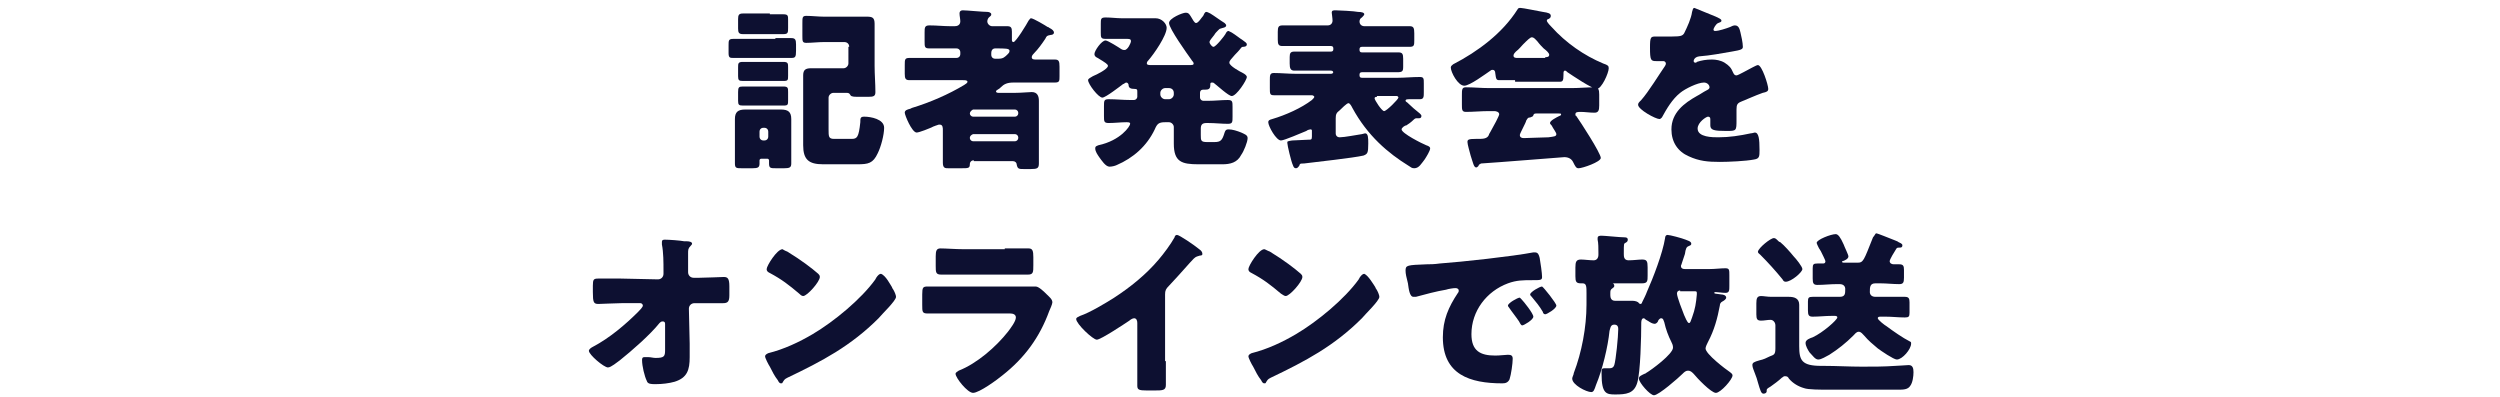 <?xml version="1.0" encoding="utf-8"?>
<!-- Generator: Adobe Illustrator 24.0.3, SVG Export Plug-In . SVG Version: 6.00 Build 0)  -->
<svg version="1.1" id="レイヤー_1" xmlns="http://www.w3.org/2000/svg" xmlns:xlink="http://www.w3.org/1999/xlink" x="0px"
	 y="0px" viewBox="0 0 315 50" style="enable-background:new 0 0 315 50;" xml:space="preserve">
<style type="text/css">
	.st0{fill:#0D1031;}
</style>
<g>
	<path class="st0" d="M97.7,4.8c0.7,0,1.3,0,2,0c0.5,0,0.6,0.2,0.6,0.8v0.8c0,0.8-0.1,0.9-0.6,0.9c-0.7,0-1.3,0-2,0h-3.3
		c-0.7,0-1.3,0-2,0c-0.4,0-0.6,0-0.6-0.6v-1c0-0.6,0-0.8,0.6-0.8c0.7,0,1.4,0,2,0H97.7z M95.9,20c-0.1,0-0.2,0.1-0.2,0.2v0.4
		c0,0.5-0.2,0.6-0.9,0.6h-1.3c-0.7,0-0.9,0-0.9-0.6c0-0.6,0-1.3,0-2v-1.9c0-0.6,0-1.1,0-1.7c0-0.9,0.4-1.2,1.3-1.2
		c0.5,0,1.1,0,1.6,0h1.3c0.5,0,1.1,0,1.6,0c0.9,0,1.3,0.3,1.3,1.2c0,0.5,0,1.1,0,1.7v1.9c0,0.7,0,1.4,0,2c0,0.5-0.2,0.6-0.9,0.6h-1
		c-0.7,0-0.9,0-0.9-0.6v-0.4c0-0.1-0.1-0.2-0.2-0.2H95.9z M97,7.8c0.6,0,1.2,0,1.7,0c0.6,0,0.6,0.2,0.6,0.7v1c0,0.6,0,0.7-0.6,0.7
		c-0.5,0-1.1,0-1.7,0h-1.7c-0.6,0-1.2,0-1.7,0c-0.5,0-0.6-0.1-0.6-0.6V8.5C93,8,93,7.8,93.6,7.8c0.5,0,1.1,0,1.7,0H97z M97,10.9
		c0.6,0,1.2,0,1.7,0c0.6,0,0.6,0.2,0.6,0.7v1c0,0.6,0,0.7-0.6,0.7c-0.5,0-1.1,0-1.7,0h-1.7c-0.6,0-1.2,0-1.7,0
		c-0.5,0-0.6-0.1-0.6-0.6v-1.1c0-0.6,0.1-0.7,0.6-0.7c0.5,0,1.1,0,1.7,0H97z M97,1.8c0.7,0,1.3,0,1.7,0c0.6,0,0.6,0.2,0.6,0.7v1
		c0,0.6,0,0.8-0.6,0.8c-0.4,0-1,0-1.7,0h-1.7c-0.7,0-1.2,0-1.7,0c-0.5,0-0.6-0.2-0.6-0.7V2.4c0-0.5,0.1-0.7,0.6-0.7c0.5,0,1,0,1.7,0
		H97z M95.7,17.2c0,0.3,0.2,0.5,0.5,0.5h0.1c0.3,0,0.5-0.2,0.5-0.5v-0.6c0-0.3-0.2-0.5-0.5-0.5h-0.1c-0.3,0-0.5,0.2-0.5,0.5V17.2z
		 M107,5.9c0-0.4-0.3-0.6-0.6-0.6h-2.6c-0.7,0-1.5,0.1-2.2,0.1c-0.5,0-0.5-0.2-0.5-0.9V2.9c0-0.7,0-0.9,0.5-0.9
		c0.7,0,1.5,0.1,2.2,0.1h3.7c0.6,0,1.1,0,1.7,0c0.7,0,1,0.1,1,0.9c0,0.7,0,1.4,0,2.1v3.2c0,1.1,0.1,2.2,0.1,3.3
		c0,0.5-0.2,0.6-0.9,0.6H108c-0.7,0-0.8-0.1-0.9-0.3c-0.1-0.2-0.3-0.2-0.5-0.2H105c-0.3,0-0.6,0.3-0.6,0.6v4c0,0.9,0,1.2,0.7,1.2
		h2.2c0.7,0,0.9-0.2,1.1-2.1c0-0.5,0-0.7,0.5-0.7c0.8,0,2.5,0.3,2.5,1.4c0,0.9-0.4,2.4-0.8,3.2c-0.6,1.3-1.2,1.4-2.6,1.4h-4.3
		c-1.8,0-2.5-0.6-2.5-2.4c0-0.6,0-1.3,0-1.9v-5.4c0-0.5,0-1,0-1.5c0-0.7,0.3-0.9,1-0.9c0.5,0,1.1,0,1.7,0h2.4c0.3,0,0.6-0.3,0.6-0.6
		V5.9z"/>
	<path class="st0" d="M122.7,20.2c-0.3,0-0.5,0.2-0.5,0.5c0,0.5-0.2,0.5-1.1,0.5h-1.6c-0.4,0-0.7,0-0.7-0.7c0-0.7,0-1.3,0-2v-2.1
		c0-0.3,0-0.7-0.4-0.7c-0.1,0-0.2,0-0.4,0.1c-0.1,0-0.2,0.1-0.3,0.1c-0.6,0.3-1.9,0.8-2.2,0.8c-0.6,0-1.5-2.2-1.5-2.5
		s0.3-0.4,0.7-0.5l0.2-0.1c2.3-0.7,4.6-1.7,6.6-2.9c0.1-0.1,0.4-0.2,0.4-0.4c0-0.2-0.3-0.2-0.6-0.2h-4.1c-0.9,0-1.7,0-2.6,0
		c-0.5,0-0.6-0.2-0.6-0.8V8.2c0-0.7,0-0.9,0.6-0.9c0.9,0,1.7,0,2.6,0h3.3c0.3,0,0.5-0.2,0.5-0.5V6.6c0-0.3-0.2-0.5-0.5-0.5h-0.8
		c-0.9,0-1.8,0-2.6,0c-0.6,0-0.6-0.2-0.6-0.9V4.1c0-0.6,0-0.9,0.6-0.9c0.9,0,1.8,0.1,2.6,0.1h0.6c0.6,0,0.7-0.4,0.7-0.6
		c0-0.3-0.1-0.7-0.1-1c0-0.3,0.2-0.4,0.4-0.4c0.5,0,2.5,0.2,3.1,0.2c0.2,0,0.5,0.1,0.5,0.3c0,0.2-0.1,0.2-0.3,0.4
		c-0.1,0.1-0.2,0.3-0.2,0.5c0,0.3,0.3,0.6,0.6,0.6c0.6,0,1.3,0,1.9,0c0.5,0,0.6,0.2,0.6,0.7v1c0,0.1,0,0.3,0.2,0.3
		c0.3,0,1.7-2.3,1.9-2.7c0.1-0.1,0.2-0.3,0.3-0.3c0.3,0,1.8,0.9,2.1,1.1c0.1,0,0.2,0.1,0.2,0.1c0.4,0.2,0.6,0.4,0.6,0.6
		c0,0.2-0.2,0.3-0.4,0.3c-0.5,0.1-0.5,0.1-0.7,0.5c-0.4,0.6-0.9,1.3-1.4,1.8c-0.1,0.1-0.3,0.3-0.3,0.5c0,0.3,0.3,0.3,0.5,0.3
		c0.8,0,1.6,0,2.4,0c0.5,0,0.6,0.2,0.6,0.9v1.2c0,0.6,0,0.8-0.6,0.8c-0.9,0-1.7,0-2.6,0h-2.6c-0.8,0-1.2,0.2-1.6,0.6
		c-0.1,0.1-0.2,0.2-0.4,0.3c-0.1,0.1-0.2,0.1-0.2,0.2c0,0.2,0.2,0.2,0.4,0.2h2c0.8,0,1.7-0.1,2.1-0.1c0.7,0,0.9,0.5,0.9,1.1
		c0,0.7,0,1.4,0,2.2v3.7c0,0.7,0,1.3,0,2c0,0.6-0.2,0.7-1,0.7H129c-0.6,0-0.8,0-0.9-0.6c0-0.2-0.2-0.4-0.5-0.4H122.7z M122.2,14.3
		c0,0.2,0.2,0.4,0.4,0.4h5.3c0.2,0,0.4-0.2,0.4-0.4v-0.1c0-0.2-0.2-0.4-0.4-0.4h-5.3C122.4,13.9,122.2,14.1,122.2,14.3L122.2,14.3z
		 M122.2,17.4c0,0.2,0.2,0.4,0.4,0.4h5.3c0.2,0,0.4-0.2,0.4-0.4v-0.1c0-0.2-0.2-0.4-0.4-0.4h-5.3C122.4,17,122.2,17.1,122.2,17.4
		L122.2,17.4z M124.9,6.9c0,0.3,0.2,0.5,0.5,0.5h0.4c0.6,0,0.8-0.2,1.2-0.6c0.1-0.1,0.2-0.2,0.2-0.4c0-0.3-0.5-0.3-1.8-0.3
		c-0.3,0-0.5,0.2-0.5,0.6V6.9z"/>
	<path class="st0" d="M152,1.5c0.1,0,0.3,0.1,0.5,0.2c0.5,0.3,1.3,0.9,1.8,1.2c0.1,0.1,0.2,0.2,0.2,0.3c0,0.3-0.5,0.3-0.7,0.4
		c-0.1,0-0.2,0.1-0.3,0.2c-0.2,0.2-0.4,0.4-0.5,0.6c-0.3,0.4-0.6,0.7-0.6,0.9c0,0.2,0.3,0.6,0.5,0.6c0.3,0,1.4-1.4,1.5-1.6
		c0.1-0.2,0.2-0.4,0.4-0.4c0,0,0.2,0.1,0.4,0.2c0.5,0.3,1.1,0.8,1.3,0.9c0.4,0.3,0.6,0.4,0.6,0.6c0,0.3-0.4,0.3-0.5,0.3
		c-0.1,0-0.2,0.1-0.2,0.1c-0.3,0.4-0.6,0.7-0.8,0.9c-0.4,0.5-0.7,0.7-0.7,1c0,0.4,1.3,1.1,1.7,1.3c0.2,0.1,0.5,0.3,0.5,0.5
		c0,0.4-1.3,2.4-1.9,2.4c-0.4,0-1.8-1.3-2.2-1.6c-0.1-0.1-0.2-0.1-0.3-0.1c-0.2,0-0.2,0.1-0.2,0.3c0,0.5-0.2,0.6-0.7,0.6
		c-0.1,0-0.1,0-0.2,0c-0.3,0-0.4,0.2-0.4,0.4v0.6c0,0.2,0.2,0.4,0.4,0.4h0.7c0.8,0,1.6-0.1,2.4-0.1c0.6,0,0.6,0.2,0.6,0.9v1.2
		c0,0.7,0,0.9-0.6,0.9c-0.8,0-1.6-0.1-2.4-0.1h-0.3c-0.5,0-0.7,0.2-0.7,0.7V17c0,0.7,0,0.9,0.8,0.9h0.9c0.8,0,1-0.2,1.3-1.2
		c0.1-0.3,0.2-0.4,0.5-0.4c0.5,0,1.1,0.2,1.6,0.4c0.4,0.2,0.8,0.3,0.8,0.7c0,0.5-0.5,1.7-0.8,2.1c-0.5,1-1.4,1.2-2.4,1.2H151
		c-2.1,0-3.1-0.3-3.1-2.6c0-0.5,0-0.9,0-1.3V16c0-0.3-0.3-0.6-0.6-0.6h-0.5c-0.8,0-1,0.2-1.3,0.9c-1,2.1-2.7,3.6-4.8,4.5
		c-0.2,0.1-0.6,0.2-0.9,0.2c-0.5,0-1-0.8-1.3-1.2c-0.2-0.3-0.5-0.7-0.5-1.1c0-0.3,0.2-0.3,0.4-0.4c2.8-0.6,4-2.4,4-2.7
		c0-0.2-0.2-0.2-0.5-0.2c-0.7,0-1.4,0.1-2.2,0.1c-0.6,0-0.6-0.2-0.6-0.9v-1.2c0-0.7,0-0.9,0.6-0.9c0.9,0,1.8,0.1,2.7,0.1h0.5
		c0.2,0,0.4-0.2,0.4-0.4v-0.6c0-0.3,0-0.4-0.4-0.4c-0.4,0-0.7-0.1-0.7-0.5c0-0.1-0.1-0.3-0.3-0.3c-0.1,0-0.3,0.2-0.4,0.2
		c-0.4,0.3-2.2,1.7-2.6,1.7c-0.5,0-1.8-1.7-1.8-2.2c0-0.2,0.3-0.3,0.6-0.5c0.5-0.2,1.9-0.9,1.9-1.3c0-0.2-0.3-0.4-1.3-1
		c-0.2-0.1-0.4-0.2-0.4-0.5c0-0.4,0.9-1.7,1.4-1.7c0.3,0,1.7,0.9,2,1.1c0.2,0.1,0.2,0.1,0.4,0.1c0.4,0,0.8-0.9,0.8-1.1
		c0-0.3-0.2-0.3-0.6-0.3h-0.6c-0.7,0-1.3,0-2,0c-0.6,0-0.6-0.2-0.6-0.8V3c0-0.6,0-0.8,0.6-0.8c0.7,0,1.4,0.1,2,0.1h2.6
		c0.5,0,1.1,0,1.7,0c0.8,0,1.4,0.7,1.4,1.2c0,1-1.6,3.3-2.3,4.1c-0.1,0.1-0.2,0.2-0.2,0.4c0,0.2,0.3,0.2,0.6,0.2h4.7
		c0.4,0,0.6,0,0.6-0.2c0-0.2-0.2-0.3-0.3-0.5c-0.5-0.7-2.8-3.9-2.8-4.6c0-0.6,1.7-1.3,2.1-1.3c0.3,0,0.4,0.1,0.6,0.4
		c0.3,0.5,0.5,0.9,0.7,0.9c0.3,0,0.7-0.7,0.9-0.9C151.7,1.8,151.8,1.5,152,1.5z M146.8,11.1c-0.3,0-0.6,0.3-0.6,0.6v0.2
		c0,0.3,0.3,0.6,0.6,0.6h0.5c0.3,0,0.6-0.3,0.6-0.6v-0.2c0-0.4-0.3-0.6-0.6-0.6H146.8z"/>
	<path class="st0" d="M176.6,16.3c0,0.5,2.6,1.8,3.1,2c0.3,0.1,0.5,0.2,0.5,0.4c0,0.3-0.5,1.1-0.7,1.4c-0.4,0.5-0.7,1.1-1.3,1.1
		c-0.3,0-0.4-0.1-0.7-0.3c-2.6-1.6-5.2-3.8-7.1-7.3c-0.1-0.2-0.3-0.6-0.5-0.6c-0.2,0-0.9,0.7-1.1,0.9c-0.4,0.3-0.5,0.5-0.5,1v1.9
		c0,0.3,0.2,0.5,0.5,0.5c0.6,0,2.1-0.3,2.8-0.4c0.1,0,0.3-0.1,0.4-0.1c0.4,0,0.4,0.6,0.4,1.3c0,1.2-0.1,1.3-0.6,1.5
		c-1.3,0.3-5.9,0.8-7.5,1c-0.5,0-0.5,0-0.6,0.3c-0.1,0.1-0.2,0.3-0.4,0.3c-0.2,0-0.3-0.1-0.4-0.4c-0.2-0.4-0.7-2.5-0.7-2.8
		c0-0.2,0-0.2,0.6-0.3c0.5,0,1.6-0.1,2.1-0.1c0.3,0,0.4,0,0.4-0.4v-0.7c0-0.1,0-0.2-0.2-0.2c-0.1,0-0.4,0.1-0.5,0.2
		c-0.5,0.2-2.8,1.2-3.2,1.2c-0.6,0-1.6-1.8-1.6-2.3c0-0.2,0.1-0.3,0.5-0.4c1.7-0.5,3.7-1.4,5-2.4c0.2-0.2,0.3-0.3,0.3-0.4
		c0-0.1-0.2-0.2-0.3-0.2h-2c-0.9,0-1.8,0-2.8,0c-0.5,0-0.5-0.2-0.5-0.9v-1c0-0.6,0-0.9,0.5-0.9c0.9,0,1.8,0.1,2.8,0.1h4.4
		c0.2,0,0.3-0.1,0.3-0.3V9.2c0-0.2-0.1-0.3-0.3-0.3h-2.2c-0.8,0-1.6,0-2.4,0c-0.5,0-0.6-0.3-0.6-0.9V7.2c0-0.5,0.1-0.7,0.6-0.7
		c0.8,0,1.6,0,2.4,0h2.2c0.2,0,0.3-0.1,0.3-0.3V6.1c0-0.2-0.1-0.3-0.3-0.3h-3.5c-0.9,0-1.7,0-2.6,0c-0.5,0-0.6-0.2-0.6-0.8V4
		c0-0.6,0.1-0.8,0.6-0.8c0.9,0,1.7,0,2.6,0h3.1c0.4,0,0.6-0.3,0.6-0.6c0-0.3-0.1-0.9-0.1-1c0-0.3,0.2-0.3,0.5-0.3
		c0.3,0,2.4,0.1,2.8,0.2c0.5,0,0.8,0.1,0.8,0.3c0,0.1-0.2,0.3-0.3,0.4c-0.2,0.1-0.3,0.3-0.3,0.5c0,0.4,0.3,0.6,0.6,0.6h3.1
		c0.9,0,1.7,0,2.6,0c0.5,0,0.6,0.2,0.6,0.9V5c0,0.7,0,0.9-0.6,0.9c-0.9,0-1.7,0-2.6,0h-3.4c-0.2,0-0.3,0.1-0.3,0.3v0.1
		c0,0.2,0.1,0.3,0.3,0.3h2.2c0.8,0,1.6,0,2.4,0c0.5,0,0.6,0.2,0.6,0.8v1c0,0.6-0.1,0.7-0.8,0.7c-0.4,0-1.1,0-2.2,0h-2.2
		c-0.2,0-0.3,0.1-0.3,0.3v0.1c0,0.2,0.1,0.3,0.3,0.3h4.5c0.9,0,1.8-0.1,2.8-0.1c0.5,0,0.5,0.2,0.5,0.8v1.1c0,0.6,0,0.9-0.5,0.9
		c-0.4,0-0.8,0-1.2,0c-0.4,0-0.6,0-0.6,0.2c0,0,0,0.1,0.2,0.2c0.4,0.4,1.2,1.1,1.6,1.4c0.1,0.1,0.2,0.2,0.2,0.3
		c0,0.2-0.1,0.3-0.3,0.3c-0.1,0-0.2,0-0.3,0c-0.1,0-0.2,0-0.4,0.2c-0.3,0.3-0.6,0.5-0.9,0.7C177,15.8,176.6,16.1,176.6,16.3z
		 M173.5,12.2c-0.1,0-0.3,0-0.3,0.2c0,0.2,0.9,1.6,1.2,1.6c0.3,0,1.8-1.5,1.8-1.7c0-0.1-0.1-0.2-0.2-0.2H173.5z"/>
	<path class="st0" d="M190.9,10.1c-0.7,0-1.4,0-2,0c-0.4,0-0.4-0.2-0.5-0.9c0-0.2-0.1-0.4-0.3-0.4c-0.1,0-0.2,0-0.3,0.1
		c-0.6,0.4-2.6,1.9-3.3,1.9c-0.8,0-1.7-1.7-1.7-2.3c0-0.2,0.2-0.3,0.3-0.4c3.1-1.6,6.2-3.9,8.1-6.9c0.1-0.2,0.2-0.2,0.4-0.2
		c0.3,0,2.2,0.4,2.8,0.5c0.7,0.1,1,0.2,1,0.5c0,0.2-0.1,0.3-0.3,0.4c-0.1,0-0.2,0.1-0.2,0.2c0,0.2,0.5,0.7,0.6,0.8
		c1.8,2,4.1,3.6,6.5,4.6c0.6,0.2,0.7,0.3,0.7,0.6c0,0.6-0.9,2.6-1.5,2.6c-0.6,0-3.1-1.7-3.7-2.1c-0.1-0.1-0.2-0.2-0.3-0.2
		c-0.2,0-0.2,0.2-0.2,0.4v0.1c0,0.8-0.1,0.9-0.5,0.9c-0.7,0-1.3,0-2,0H190.9z M186.3,20.9c-0.1,0.1-0.2,0.2-0.3,0.2
		c-0.3,0-0.4-0.6-0.7-1.5c-0.1-0.4-0.4-1.4-0.4-1.7c0-0.3,0.1-0.4,1.1-0.4h0.3c0.5,0,1.1,0,1.3-0.5c0-0.1,0.1-0.2,0.2-0.4
		c0.4-0.7,1.1-2,1.1-2.2c0-0.3-0.4-0.4-0.6-0.4h-0.7c-1,0-1.9,0.1-2.9,0.1c-0.5,0-0.5-0.3-0.5-0.9v-1.2c0-0.7,0-1,0.5-1
		c1,0,1.9,0.1,2.9,0.1H198c1,0,1.9-0.1,2.9-0.1c0.5,0,0.6,0.3,0.6,0.9v1.4c0,0.6-0.1,0.9-0.6,0.9c-0.6,0-1.2-0.1-1.7-0.1
		c-0.4,0-0.7,0-0.7,0.3c0,0.1,0,0.2,0.1,0.2c0.5,0.7,3.1,4.7,3.1,5.3c0,0.5-2.3,1.3-2.8,1.3c-0.3,0-0.4-0.2-0.7-0.8
		c-0.2-0.4-0.6-0.6-1.1-0.6c-0.1,0-8.8,0.7-10.5,0.8C186.5,20.7,186.3,20.7,186.3,20.9z M194.7,7.2c0.2,0,0.5,0,0.5-0.3
		c0-0.2-0.3-0.5-0.7-0.8c-0.2-0.2-0.5-0.5-0.8-0.9c-0.2-0.2-0.4-0.5-0.7-0.5c-0.2,0-0.6,0.4-1.1,0.9c-0.2,0.2-0.5,0.6-0.9,0.9
		c-0.1,0.1-0.3,0.3-0.3,0.5c0,0.3,0.3,0.3,0.5,0.3H194.7z M191.5,17c0,0.3,0.2,0.4,0.5,0.4c0.5,0,2.5-0.1,3.1-0.1
		c0.7-0.1,1-0.1,1-0.4c0-0.2-0.4-0.7-0.6-1.1c-0.1-0.1-0.2-0.2-0.2-0.3c0-0.3,0.8-0.7,1.2-0.9c0.1,0,0.2-0.1,0.2-0.2
		c0-0.1-0.1-0.1-0.3-0.1h-2.8c-0.2,0-0.3,0-0.4,0.2c0,0.2-0.2,0.2-0.4,0.3c-0.3,0-0.3,0.1-0.5,0.4C192.3,15.4,191.5,16.8,191.5,17z"
		/>
	<path class="st0" d="M216.2,2.1c0.4,0.2,0.7,0.3,0.7,0.5c0,0.2-0.2,0.2-0.4,0.3c-0.3,0.1-0.6,0.7-0.6,0.8c0,0.2,0.1,0.2,0.3,0.2
		c0.3,0,1.3-0.3,1.8-0.5c0.2-0.1,0.4-0.2,0.6-0.2c0.5,0,0.6,0.5,0.7,0.9c0.1,0.4,0.3,1.3,0.3,1.8c0,0.3-0.2,0.4-1.4,0.6
		s-2.7,0.5-4.1,0.6c-0.7,0.1-0.7,0.6-0.7,0.6c0,0.1,0.1,0.2,0.2,0.2c0,0,0.2,0,0.2-0.1c0.6-0.2,1.2-0.3,1.9-0.3
		c0.5,0,1.1,0.1,1.6,0.4c0.6,0.4,0.8,0.6,1.1,1.3c0.1,0.2,0.2,0.3,0.4,0.3c0.2,0,1.4-0.7,2-1c0.2-0.1,0.4-0.2,0.4-0.2
		s0.2-0.1,0.3-0.1c0.5,0,1.3,2.5,1.3,3c0,0.3-0.2,0.4-0.7,0.5c-1.1,0.4-1.7,0.7-2.7,1.1c-0.5,0.2-0.6,0.4-0.6,1c0,0.3,0,0.8,0,1.3
		c0,1.4,0,1.4-1.3,1.4c-1.5,0-2-0.1-2-0.7c0-0.2,0-0.4,0-0.6V15c0-0.2-0.1-0.3-0.3-0.3c-0.2,0-1.3,0.7-1.3,1.5
		c0,1.1,1.9,1.1,2.6,1.1c1.4,0,2.7-0.2,4.1-0.5c0.2,0,0.4-0.1,0.5-0.1c0.5,0,0.6,0.8,0.6,2.2c0,0.8,0,1.1-0.7,1.2
		c-1,0.2-3.2,0.3-4.3,0.3c-1.5,0-2.6-0.1-3.9-0.7c-1.4-0.6-2.2-1.8-2.2-3.4c0-2.1,1.6-3.3,3.2-4.2c0.4-0.2,0.8-0.5,1.2-0.7
		c0.2-0.1,0.4-0.2,0.4-0.4c0-0.3-0.3-0.6-0.7-0.6c-0.8,0-2.4,0.8-3,1.3c-1,0.8-1.7,2-2.3,3.1c-0.1,0.1-0.2,0.2-0.3,0.2
		c-0.5,0-2.7-1.2-2.7-1.8c0-0.2,0.1-0.3,0.4-0.6c0.9-1,2.3-3.3,3-4.3c0.1-0.2,0.1-0.2,0.1-0.3c0-0.2-0.2-0.3-0.3-0.3
		c-0.3,0-0.6,0-0.9,0c-0.7,0-0.8-0.1-0.8-1.7c0-1.4,0.1-1.4,0.8-1.4c0.5,0,1.3,0,2,0c1.1,0,1.3-0.1,1.5-0.4c0.4-0.8,0.9-1.9,1-2.7
		c0.1-0.3,0.1-0.5,0.3-0.5C213.8,1.1,215.9,2,216.2,2.1z"/>
	<path class="st0" d="M82.9,35.2c0.4,0,0.7-0.3,0.7-0.7v-0.4c0-1,0-2.3-0.2-3.3c0-0.1,0-0.2,0-0.3c0-0.3,0.2-0.3,0.4-0.3
		c0.5,0,1.9,0.1,2.4,0.2c0.1,0,0.2,0,0.3,0c0.4,0,0.7,0.1,0.7,0.3c0,0.1-0.1,0.2-0.2,0.3c-0.3,0.3-0.3,0.5-0.3,0.9
		c0,0.7,0,1.4,0,2.1v0.3c0,0.4,0.3,0.7,0.7,0.7h0.7c0.8,0,2.8-0.1,3.1-0.1c0.5,0,0.7,0.2,0.7,1.2v1.1c0,0.8-0.2,1-0.8,1
		c-0.3,0-0.7,0-1,0c-0.6,0-1.3,0-1.9,0h-0.7c-0.4,0-0.7,0.3-0.7,0.7l0.1,4.4c0,0.6,0,1.1,0,1.7c0,1.6-0.3,2.6-1.9,3.1
		c-0.7,0.2-1.6,0.3-2.3,0.3h-0.2c-0.4,0-0.9,0-1-0.4c-0.3-0.6-0.6-1.9-0.6-2.6c0-0.2,0-0.4,0.3-0.4c0.1,0,0.4,0,0.5,0
		c0.3,0,0.6,0.1,0.9,0.1c1.1,0,1.2-0.2,1.2-1l0-3.3c0-0.2-0.1-0.3-0.3-0.3c-0.2,0-0.3,0.1-0.4,0.2c-1.2,1.5-3.5,3.5-5,4.7
		c-0.3,0.2-1.1,0.9-1.5,0.9c-0.5,0-2.4-1.6-2.4-2.1c0-0.2,0.3-0.4,0.5-0.5c2.1-1.1,4.1-2.8,5.7-4.4c0.2-0.2,0.6-0.6,0.6-0.8
		c0-0.1-0.1-0.3-0.3-0.3l-2.4,0c-0.7,0-2.5,0.1-2.9,0.1c-0.6,0-0.7-0.2-0.7-1.5v-0.8c0-0.8,0.1-0.9,0.7-0.9c0.6,0,1.1,0,1.7,0
		c0.4,0,0.7,0,1.1,0L82.9,35.2z"/>
	<path class="st0" d="M112.4,36.2c0,0.1,0.1,0.2,0.1,0.2c0.2,0.3,0.4,0.8,0.4,1c0,0.5-1.8,2.2-2.2,2.7c-3.5,3.5-7.1,5.4-11.5,7.5
		c-0.4,0.2-0.4,0.3-0.6,0.6c0,0.1-0.1,0.1-0.2,0.1c-0.2,0-0.3-0.2-0.4-0.4c-0.4-0.5-0.7-1.1-1-1.7c-0.2-0.3-0.6-1.1-0.6-1.3
		c0-0.2,0.2-0.3,0.4-0.4c2-0.5,3.9-1.4,5.6-2.4c2.7-1.6,6.1-4.4,7.9-6.9c0-0.1,0.1-0.1,0.1-0.2c0.2-0.3,0.4-0.5,0.6-0.5
		C111.6,34.7,112.2,35.9,112.4,36.2z M99.2,31.7c1.8,1.1,3.1,2.1,3.9,2.8c0.1,0.1,0.2,0.2,0.2,0.4c0,0.6-1.6,2.4-2.1,2.4
		c-0.2,0-0.4-0.2-0.5-0.3c-1.3-1.1-2.2-1.8-3.7-2.6c-0.2-0.1-0.4-0.2-0.4-0.5c0-0.4,1.3-2.5,2-2.5C98.6,31.4,98.9,31.6,99.2,31.7z"
		/>
	<path class="st0" d="M128.5,36.1c0.6,0,1.2,0,1.5,0c0.2,0,0.4,0,0.5,0c0.4,0,1.1,0.7,1.4,1c0.3,0.3,0.7,0.6,0.7,1
		c0,0.2-0.3,0.9-0.4,1.1c-1.2,3.3-3.1,5.9-5.9,8.1c-0.6,0.5-2.9,2.2-3.7,2.2c-0.7,0-2.2-1.9-2.2-2.4c0-0.2,0.3-0.3,0.4-0.4
		c2.3-0.9,4.7-3,6.2-4.9c0.3-0.4,1-1.3,1-1.8c0-0.4-0.4-0.5-0.7-0.5h-7.5c-1,0-2,0-2.9,0c-0.7,0-0.7-0.2-0.7-1.1v-1.3
		c0-0.9,0.1-1,0.7-1c1,0,2,0,3,0H128.5z M126.6,31.3c0.7,0,1.4,0,2.1,0c0.3,0,0.6,0,0.9,0c0.5,0,0.6,0.3,0.6,1.1v1
		c0,0.9,0,1.2-0.7,1.2c-1,0-1.9,0-2.9,0h-5.1c-0.9,0-1.9,0-2.9,0c-0.7,0-0.7-0.3-0.7-1.1v-1.2c0-0.7,0.1-1,0.6-1
		c0.7,0,1.9,0.1,2.9,0.1H126.6z"/>
	<path class="st0" d="M146.9,45.5c0,0.6,0,1.2,0,1.8c0,0.4,0,0.8,0,1.2c0,0.7-0.4,0.7-1.5,0.7h-0.9c-1,0-1.2-0.1-1.2-0.6
		c0-1,0-2,0-3v-4.9c0-0.3-0.1-0.6-0.4-0.6c-0.2,0-0.5,0.2-0.6,0.3c-0.6,0.4-3.6,2.4-4.1,2.4s-2.6-2-2.6-2.6c0-0.2,0.3-0.3,0.5-0.4
		c1.2-0.4,3.2-1.6,4.3-2.3c2-1.3,4-2.9,5.6-4.8c0.6-0.7,1.5-1.9,2-2.8c0-0.1,0.1-0.3,0.3-0.3c0.3,0,2.2,1.3,2.8,1.8
		c0.3,0.2,0.4,0.4,0.4,0.6c0,0.2-0.2,0.2-0.3,0.2c-0.3,0.1-0.5,0.1-0.8,0.4c-0.5,0.5-1.5,1.7-3.1,3.4c-0.4,0.4-0.5,0.6-0.5,1.1V45.5
		z"/>
	<path class="st0" d="M173.3,36.2c0,0.1,0.1,0.2,0.1,0.2c0.2,0.3,0.4,0.8,0.4,1c0,0.5-1.8,2.2-2.2,2.7c-3.5,3.5-7.1,5.4-11.5,7.5
		c-0.4,0.2-0.4,0.3-0.6,0.6c0,0.1-0.1,0.1-0.2,0.1c-0.2,0-0.3-0.2-0.4-0.4c-0.4-0.5-0.7-1.1-1-1.7c-0.2-0.3-0.6-1.1-0.6-1.3
		c0-0.2,0.2-0.3,0.4-0.4c2-0.5,3.9-1.4,5.6-2.4c2.7-1.6,6.1-4.4,7.9-6.9c0-0.1,0.1-0.1,0.1-0.2c0.2-0.3,0.4-0.5,0.6-0.5
		C172.4,34.7,173.1,35.9,173.3,36.2z M160,31.7c1.8,1.1,3.1,2.1,3.9,2.8c0.1,0.1,0.2,0.2,0.2,0.4c0,0.6-1.6,2.4-2.1,2.4
		c-0.2,0-0.4-0.2-0.6-0.3c-1.3-1.1-2.2-1.8-3.7-2.6c-0.2-0.1-0.4-0.2-0.4-0.5c0-0.4,1.3-2.5,2-2.5C159.4,31.4,159.7,31.6,160,31.7z"
		/>
	<path class="st0" d="M177.1,34.1c0-0.7,0.2-0.7,2.7-0.8c0.4,0,0.9,0,1.6-0.1c2.8-0.2,9.2-0.9,11.8-1.4c0.1,0,0.2,0,0.2,0
		c0.4,0,0.5,0.3,0.6,0.7c0.1,0.6,0.3,1.9,0.3,2.4c0,0.4-0.2,0.4-1.2,0.4c-1.2,0-2,0-3.1,0.4c-2.7,1-4.6,3.5-4.6,6.4
		c0,2.1,1.1,2.7,3,2.7c0.6,0,1.3-0.1,1.6-0.1c0.4,0,0.6,0.1,0.6,0.5c0,0.6-0.2,2-0.4,2.6c-0.2,0.4-0.5,0.5-0.9,0.5
		c-4.1,0-7.5-1.1-7.5-5.8c0-2.2,0.7-3.8,1.9-5.6c0.1-0.1,0.1-0.2,0.1-0.3c0-0.2-0.2-0.3-0.4-0.3c-0.3,0-0.9,0.1-1.2,0.2
		c-1.2,0.2-2.7,0.6-3.8,0.9c-0.1,0-0.2,0-0.3,0c-0.5,0-0.6-1-0.7-1.7C177.2,34.9,177.1,34.5,177.1,34.1z M191.7,37.7
		c0.3,0.3,1.5,1.8,1.5,2.2c0,0.4-1.2,1.1-1.4,1.1c-0.1,0-0.2-0.1-0.4-0.5c-0.4-0.6-0.9-1.2-1.3-1.8c-0.1-0.1-0.1-0.2-0.1-0.2
		c0-0.3,1.2-1,1.5-1C191.5,37.5,191.6,37.6,191.7,37.7z M196.1,38.5c0,0.4-1.2,1.1-1.4,1.1c-0.2,0-0.3-0.2-0.3-0.3
		c-0.4-0.7-0.9-1.3-1.4-1.9c-0.1-0.1-0.2-0.2-0.2-0.3c0-0.3,1.2-1,1.5-1C194.5,36.2,196.1,38.2,196.1,38.5z"/>
	<path class="st0" d="M199.9,37c0-0.9,0-1.3-0.5-1.3h-0.2c-0.6,0-0.7-0.2-0.7-0.9v-1.1c0-0.7,0.1-1,0.7-1c0.4,0,1.1,0.1,1.6,0.1
		c0.4,0,0.6-0.3,0.6-0.7v-0.3c0-0.5,0-1.2-0.1-1.6c0-0.1,0-0.1,0-0.2c0-0.3,0.3-0.3,0.5-0.3c0.4,0,2.3,0.2,2.8,0.2
		c0.2,0,0.5,0,0.5,0.3c0,0.2-0.1,0.3-0.3,0.4c-0.2,0.1-0.2,0.1-0.2,1.3v0.1c0,0.3,0,0.8,0.6,0.8c0.6,0,1.3-0.1,1.7-0.1
		c0.6,0,0.7,0.2,0.7,1v1c0,0.7,0,1-0.7,1c-0.4,0-1.1,0-1.8,0h-1.8c-0.1,0-0.1,0-0.1,0c0,0,0,0,0,0c0.1,0,0.2,0.2,0.2,0.3
		c0,0.2-0.1,0.2-0.2,0.3c-0.3,0.2-0.3,0.3-0.3,0.7v0.2c0,0.3,0.1,0.7,0.6,0.7h0.6c0.5,0,1,0,1.6,0c0.3,0,0.7,0.1,0.8,0.3
		c0,0,0.1,0.1,0.2,0.1c0.1,0,0.2-0.1,0.2-0.2c0.2-0.4,0.5-1,0.6-1.3c0.8-1.8,2-4.9,2.3-6.8c0-0.2,0.1-0.4,0.3-0.4
		c0.3,0,1.8,0.4,2.3,0.6c0.2,0.1,0.7,0.2,0.7,0.5c0,0.2-0.1,0.2-0.3,0.3c-0.3,0.1-0.4,0.3-0.5,1c-0.1,0.3-0.2,0.6-0.4,1.2
		c0,0.1-0.1,0.2-0.1,0.3c0,0.3,0.2,0.4,0.5,0.4h3.1c0.7,0,1.4-0.1,2-0.1c0.5,0,0.5,0.2,0.5,0.9v1.3c0,0.6,0,0.9-0.5,0.9
		c-0.4,0-1-0.1-1.2-0.1c-0.1,0-0.2,0-0.2,0.1c0,0.1,0.1,0.1,0.9,0.2c0.2,0,0.6,0.1,0.6,0.4c0,0.2-0.3,0.4-0.5,0.5
		c-0.2,0.1-0.3,0.3-0.3,0.5c-0.3,1.6-0.7,3.1-1.5,4.6c-0.1,0.2-0.3,0.6-0.3,0.8c0,0.7,2.5,2.6,3.1,3c0.1,0.1,0.3,0.2,0.3,0.4
		c0,0.5-1.5,2.2-2.1,2.2c-0.6,0-2.4-1.9-2.8-2.4c-0.2-0.2-0.4-0.4-0.7-0.4c-0.3,0-0.5,0.2-0.7,0.4c-0.5,0.5-3,2.7-3.6,2.7
		c-0.5,0-1.9-1.6-1.9-2.1c0-0.3,0.3-0.4,0.7-0.6c0.1,0,0.2-0.1,0.2-0.1c0.7-0.4,3.4-2.4,3.4-3.2c0-0.3-0.1-0.5-0.2-0.7
		c-0.4-0.8-0.7-1.6-0.9-2.5c-0.1-0.2-0.1-0.5-0.4-0.5c-0.2,0-0.4,0.3-0.4,0.4c-0.1,0.2-0.3,0.3-0.4,0.3c-0.3,0-0.6-0.2-0.9-0.4
		c-0.1,0-0.1-0.1-0.2-0.1c-0.1-0.1-0.2-0.2-0.3-0.2c-0.3,0-0.3,0.5-0.3,0.6c0,1.7-0.1,6.2-0.5,7.5c-0.4,1.4-1.4,1.5-2.8,1.5
		c-1.1,0-1.7-0.1-1.7-2.6c0-0.6,0-0.7,0.4-0.7c0.2,0,0.4,0,0.6,0c0.3,0,0.5-0.1,0.6-0.4c0.2-0.6,0.5-3.6,0.5-4.5
		c0-0.2,0-0.6-0.5-0.6c-0.5,0-0.5,0.5-0.6,0.8c-0.2,2-0.9,4.9-1.7,6.8c-0.2,0.6-0.3,0.9-0.6,0.9c-0.6,0-2.4-0.9-2.4-1.7
		c0-0.2,0.2-0.5,0.2-0.7c1-2.6,1.6-5.8,1.6-8.6V37z M211.7,36.6c-0.2,0-0.4,0.1-0.4,0.4c0,0.4,0.7,2.2,0.9,2.7c0.1,0.2,0.4,1,0.6,1
		c0.2,0,0.2-0.2,0.4-0.7c0.4-1.1,0.5-1.8,0.6-2.9v-0.2c0-0.2-0.1-0.2-0.3-0.2H211.7z"/>
	<path class="st0" d="M223,44.9c0.5-0.2,0.7-0.2,0.7-1V41c0-0.4-0.3-0.7-0.6-0.7c-0.4,0-0.8,0.1-1.2,0.1c-0.5,0-0.6-0.2-0.6-0.8
		v-1.4c0-0.6,0.1-0.9,0.6-0.9c0.3,0,0.8,0.1,1.3,0.1h0.9c0.5,0,0.9,0,1.3,0c0.7,0,1.3,0.2,1.3,1c0,0.5,0,1.2,0,2v3.2
		c0,1.8,0.3,2.5,2.8,2.5h0.3c1.6,0,3.2,0.1,4.8,0.1c1.4,0,2.8,0,4.2-0.1c0.4,0,1.4-0.1,1.7-0.1c0.5,0,0.6,0.4,0.6,0.9
		c0,0.5-0.1,1.3-0.4,1.7c-0.3,0.5-0.9,0.5-1.6,0.5h-2.2c-1.9,0-3.9,0-5.9,0h-0.6c-1,0-2.6,0-3.1-0.2c-0.7-0.2-1.4-0.6-1.9-1.2
		c-0.1-0.2-0.2-0.3-0.5-0.3c-0.2,0-0.2,0.1-0.4,0.2c-0.3,0.3-1.1,0.9-1.4,1.1c-0.5,0.3-0.5,0.3-0.5,0.6c0,0.2-0.2,0.3-0.4,0.3
		c-0.3,0-0.4-0.4-0.7-1.4c-0.1-0.4-0.2-0.7-0.4-1.2c-0.1-0.3-0.3-0.7-0.3-1c0-0.3,0.2-0.4,0.9-0.6C222.2,45.3,222.6,45.1,223,44.9z
		 M223.5,30c0.2,0,0.3,0.1,0.6,0.4c0,0,0.1,0.1,0.2,0.1c0.5,0.4,1.3,1.3,1.7,1.8c0.3,0.3,1.1,1.3,1.1,1.6c0,0.4-1.4,1.6-2.1,1.6
		c-0.2,0-0.3-0.1-0.4-0.3c-0.9-1.1-1.8-2.1-2.8-3.1c-0.2-0.2-0.3-0.2-0.3-0.4C221.6,31.2,223.1,30,223.5,30z M236.4,29.4
		c0.2,0,1.6,0.6,2.4,0.9c0.2,0.1,0.3,0.1,0.4,0.2c0.2,0.1,0.5,0.2,0.5,0.4c0,0.3-0.2,0.3-0.4,0.3c-0.2,0-0.3,0-0.4,0.2
		c-0.2,0.3-0.8,1.3-0.8,1.5c0,0.3,0.3,0.4,0.5,0.4c0.3,0,0.5,0,0.7,0c0.5,0,0.6,0.2,0.6,0.7V35c0,0.6-0.1,0.8-0.6,0.8
		c-0.8,0-1.6-0.1-2.4-0.1h-0.6c-0.7,0-0.7,0.5-0.7,1.1c0,0.3,0.2,0.6,0.7,0.6h1.4c0.8,0,1.6,0,2.3,0c0.5,0,0.6,0.2,0.6,0.7v1.3
		c0,0.5-0.1,0.6-0.6,0.6c-0.8,0-1.6-0.1-2.4-0.1H237c-0.2,0-0.4,0-0.4,0.2c0,0.2,0.9,0.9,1.1,1c0.8,0.6,2.1,1.5,2.9,1.9
		c0.2,0.1,0.2,0.1,0.2,0.3c0,0.7-1.1,2-1.8,2c-0.4,0-2-1.1-2.4-1.4c-0.6-0.5-1.2-1-1.7-1.6c-0.2-0.2-0.4-0.5-0.7-0.5
		s-0.5,0.3-0.7,0.5c-0.9,0.9-1.9,1.7-3,2.4c-0.4,0.2-1,0.6-1.4,0.6c-0.4,0-0.7-0.5-1.1-0.9c-0.2-0.3-0.5-0.8-0.5-1.2
		s0.6-0.6,0.9-0.7c1.3-0.6,3.1-2.2,3.1-2.5c0-0.2-0.2-0.2-0.4-0.2h-0.3c-0.8,0-1.6,0.1-2.4,0.1c-0.5,0-0.6-0.2-0.6-0.8V38
		c0-0.5,0.1-0.6,0.6-0.6c0.8,0,1.6,0,2.3,0h1.1c0.7,0,0.7-0.4,0.7-1c0-0.3-0.2-0.6-0.7-0.6h-0.4c-0.8,0-1.6,0.1-2.4,0.1
		c-0.5,0-0.6-0.2-0.6-0.8v-1.3c0-0.5,0.1-0.6,0.6-0.6c0.2,0,0.4,0,0.7,0c0.3,0,0.3-0.2,0.3-0.3c0-0.1-0.4-0.9-0.6-1.3
		c-0.1-0.1-0.1-0.2-0.2-0.3c-0.1-0.2-0.3-0.6-0.3-0.7c0-0.4,1.8-1.1,2.4-1.1c0.3,0,0.6,0.4,1,1.3c0.1,0.3,0.6,1.3,0.6,1.5
		c0,0.3-0.4,0.5-0.7,0.6c-0.1,0-0.1,0-0.1,0.1c0,0.1,0.2,0.1,0.3,0.1h1.6c0.8,0,0.8-0.2,2-3.2C236.2,29.7,236.3,29.4,236.4,29.4z"/>
</g>
</svg>
